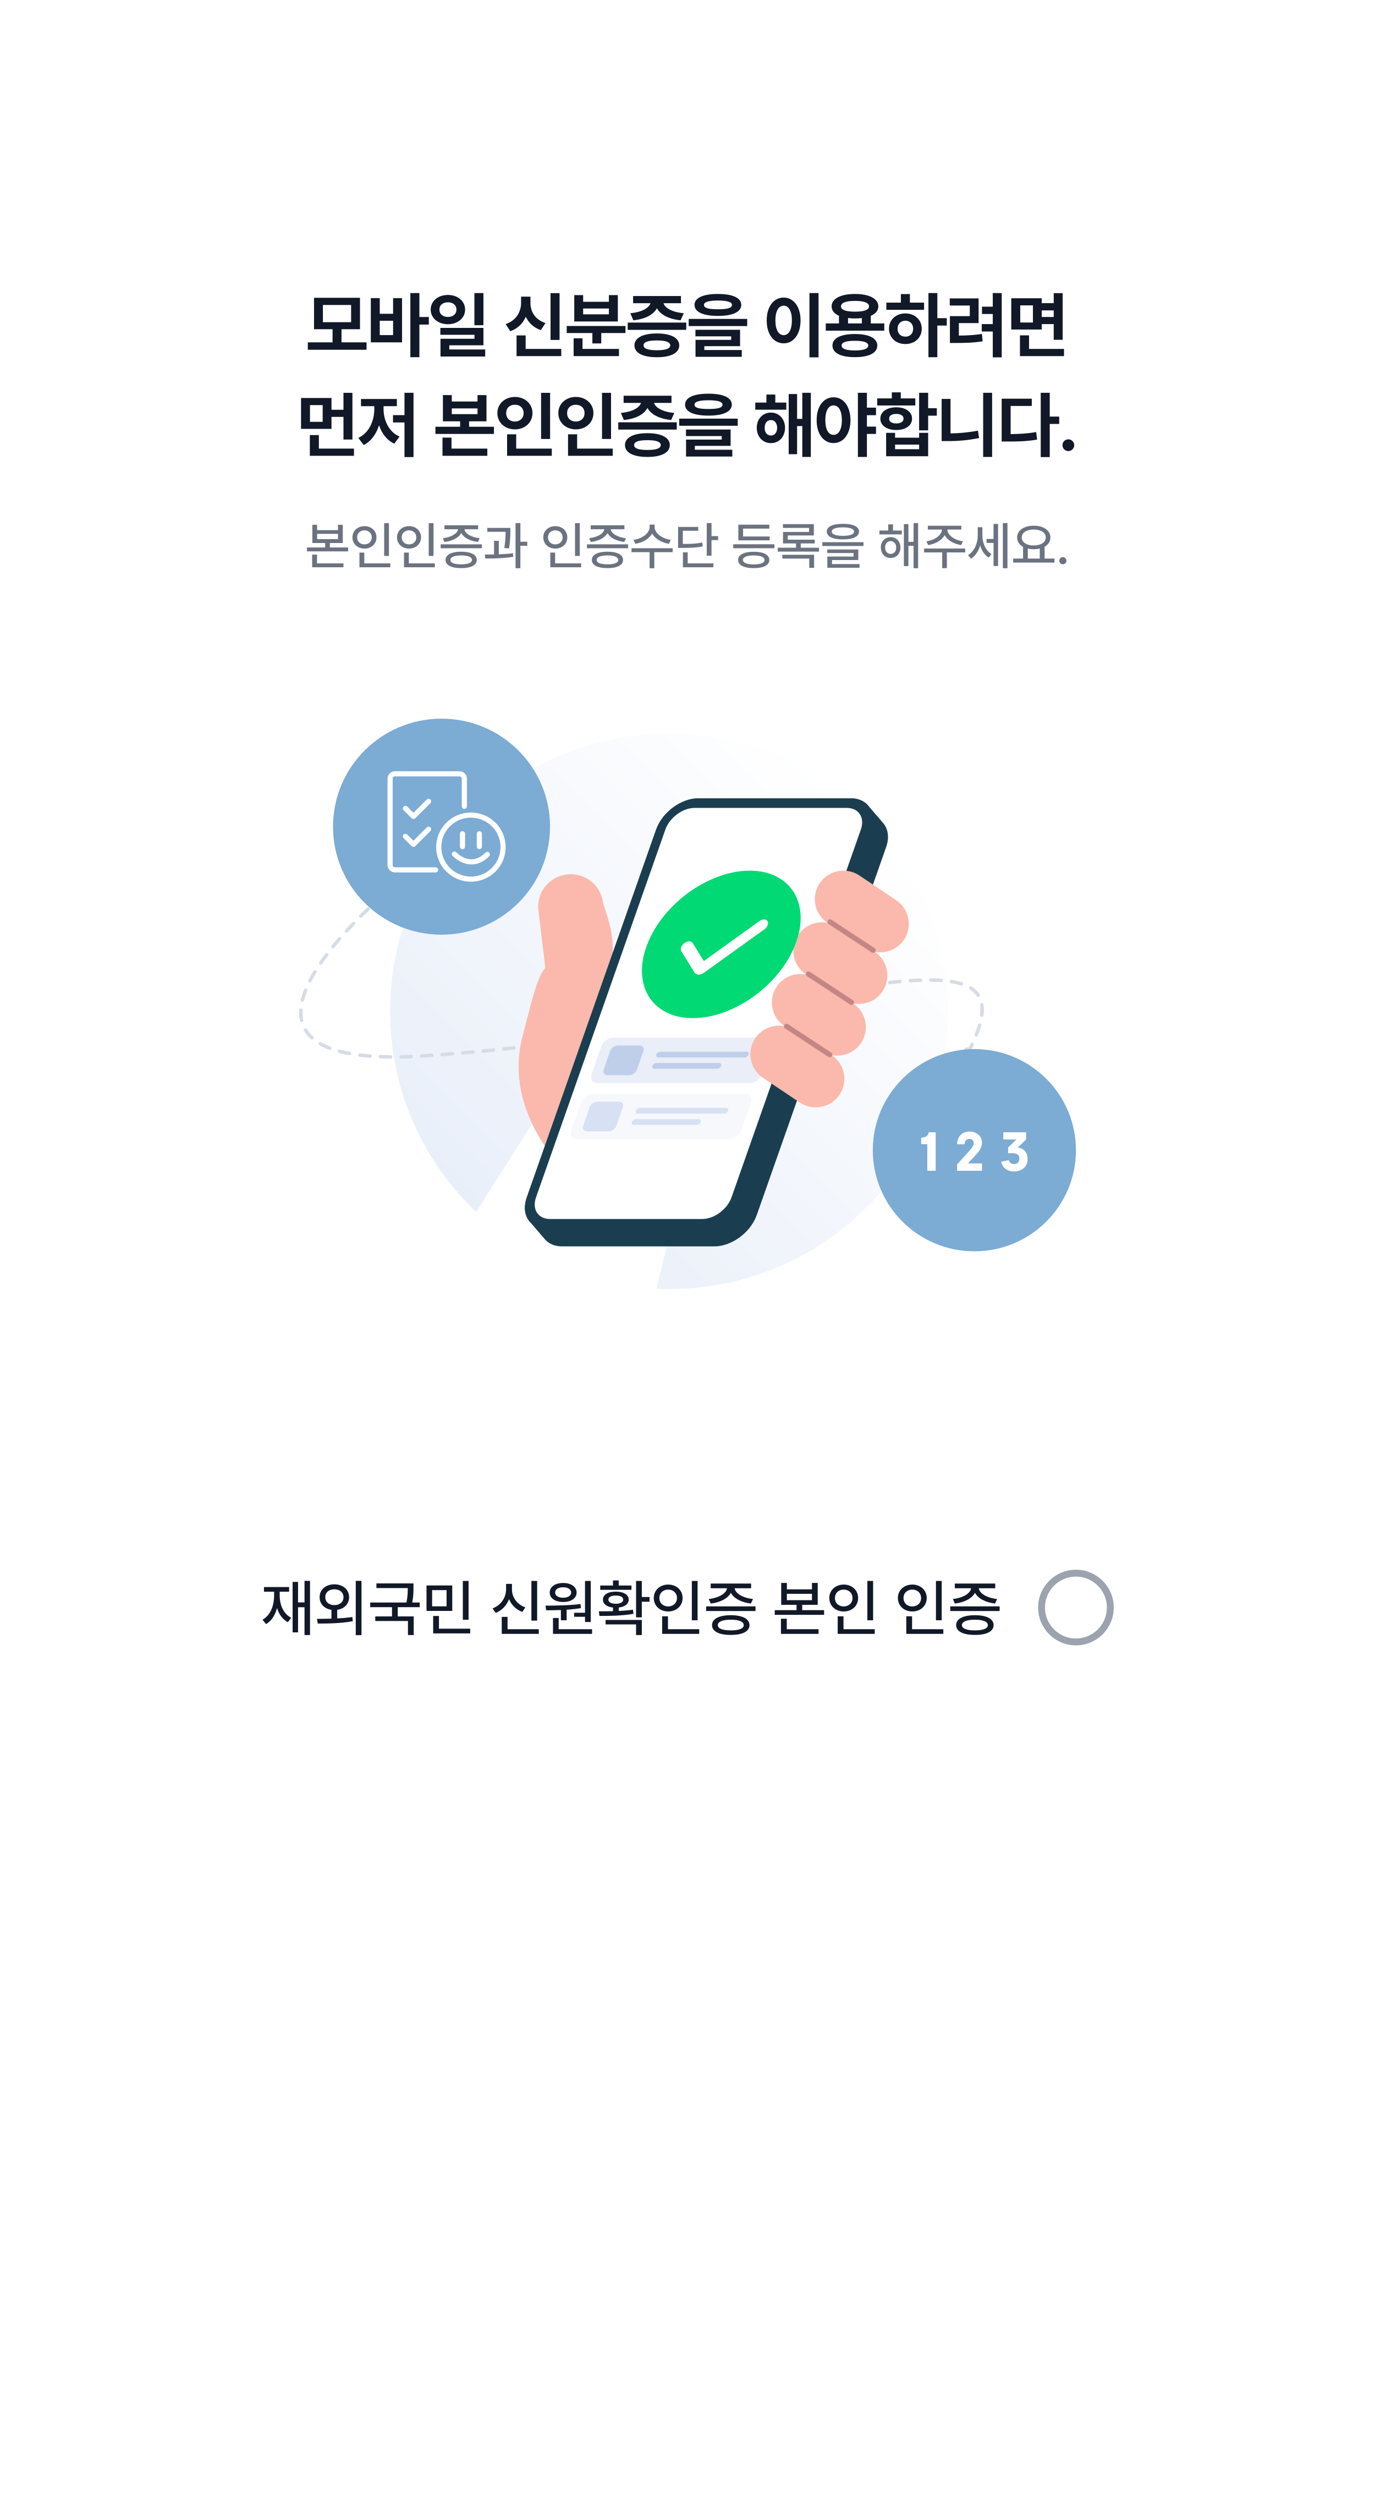 <svg width="400" height="727" viewBox="0 0 400 727" fill="none" xmlns="http://www.w3.org/2000/svg">
<rect width="400" height="727" fill="white"/>
<path d="M106.63 99.56V101.713H89.547V99.56H96.746V95.745H91.352V86.599H104.723V95.745H99.35V99.56H106.63ZM93.936 88.69V93.694H102.139V88.69H93.936ZM122.001 85.225V92.197H124.749V94.392H122.001V103.887H119.376V85.225H122.001ZM110.476 86.701V91.254H114.352V86.701H116.956V99.56H107.872V86.701H110.476ZM110.476 97.447H114.352V93.284H110.476V97.447ZM130.318 85.778C133.148 85.778 135.301 87.542 135.301 90.044C135.301 92.505 133.148 94.289 130.318 94.289C127.426 94.289 125.293 92.505 125.293 90.044C125.293 87.542 127.426 85.778 130.318 85.778ZM130.318 87.911C128.882 87.911 127.816 88.69 127.836 90.044C127.816 91.377 128.882 92.177 130.318 92.177C131.733 92.177 132.779 91.377 132.779 90.044C132.779 88.69 131.733 87.911 130.318 87.911ZM140.633 85.225V94.576H138.008V85.225H140.633ZM140.633 95.356V100.421H130.707V101.631H141.146V103.682H128.144V98.514H138.029V97.365H128.103V95.356H140.633ZM162.782 85.245V98.862H160.157V85.245H162.782ZM163.275 101.467V103.559H150.273V97.55H152.918V101.467H163.275ZM154.313 88.075C154.292 90.536 155.605 92.956 158.681 93.94L157.348 95.991C155.246 95.294 153.79 93.899 152.959 92.115C152.129 94.033 150.632 95.571 148.447 96.319L147.094 94.248C150.232 93.202 151.585 90.598 151.585 88.075V86.27H154.313V88.075ZM181.947 94.802V96.853H174.913V99.867H172.329V96.853H164.864V94.802H181.947ZM180.061 101.467V103.559H166.874V98.391H169.458V101.467H180.061ZM169.643 85.819V87.768H177.128V85.819H179.733V93.489H167.059V85.819H169.643ZM169.643 91.418H177.128V89.716H169.643V91.418ZM199.636 93.817V95.93H182.614V93.817H199.636ZM191.105 96.976C195.145 96.976 197.585 98.247 197.606 100.441C197.585 102.656 195.145 103.887 191.105 103.887C187.023 103.887 184.563 102.656 184.563 100.441C184.563 98.247 187.023 96.976 191.105 96.976ZM191.105 99.006C188.521 99.006 187.208 99.457 187.229 100.441C187.208 101.405 188.521 101.856 191.105 101.856C193.627 101.856 194.96 101.405 194.981 100.441C194.96 99.457 193.627 99.006 191.105 99.006ZM198.098 86.086V88.178H193.012C193.432 89.48 195.329 90.772 198.918 91.09L197.995 93.141C194.478 92.802 192.099 91.469 191.105 89.654C190.12 91.469 187.782 92.802 184.234 93.141L183.373 91.09C186.88 90.772 188.797 89.49 189.238 88.178H184.173V86.086H198.098ZM208.854 85.491C213.141 85.491 215.622 86.619 215.643 88.67C215.622 90.741 213.141 91.869 208.854 91.869C204.548 91.869 202.046 90.741 202.046 88.67C202.046 86.619 204.548 85.491 208.854 85.491ZM208.854 87.398C206.106 87.398 204.773 87.85 204.794 88.67C204.773 89.593 206.106 89.941 208.854 89.941C211.623 89.941 212.936 89.593 212.936 88.67C212.936 87.85 211.623 87.398 208.854 87.398ZM217.365 92.751V94.822H200.344V92.751H217.365ZM215.294 95.909V100.667H204.896V101.795H215.786V103.764H202.333V98.842H212.71V97.816H202.312V95.909H215.294ZM238.12 85.225V103.928H235.474V85.225H238.12ZM227.989 86.537C230.799 86.537 232.89 89.121 232.89 93.182C232.89 97.283 230.799 99.847 227.989 99.847C225.118 99.847 223.026 97.283 223.047 93.182C223.026 89.121 225.118 86.537 227.989 86.537ZM227.989 88.895C226.533 88.895 225.569 90.413 225.569 93.182C225.569 95.971 226.533 97.468 227.989 97.468C229.404 97.468 230.368 95.971 230.368 93.182C230.368 90.413 229.404 88.895 227.989 88.895ZM257.244 94.064V96.155H240.222V94.064H244.057V91.828C242.694 91.223 241.925 90.3 241.925 89.101C241.925 86.845 244.57 85.491 248.733 85.491C252.855 85.491 255.501 86.845 255.521 89.101C255.511 90.311 254.711 91.254 253.327 91.849V94.064H257.244ZM248.713 97.14C252.753 97.14 255.193 98.329 255.214 100.482C255.193 102.677 252.753 103.866 248.713 103.866C244.611 103.866 242.171 102.677 242.171 100.482C242.171 98.329 244.611 97.14 248.713 97.14ZM248.713 99.108C246.129 99.108 244.816 99.56 244.837 100.482C244.816 101.446 246.129 101.918 248.713 101.918C251.235 101.918 252.568 101.446 252.589 100.482C252.568 99.56 251.235 99.108 248.713 99.108ZM248.733 87.501C246.088 87.501 244.632 88.055 244.652 89.101C244.632 90.126 246.088 90.639 248.733 90.639C251.338 90.639 252.814 90.126 252.814 89.101C252.814 88.055 251.338 87.501 248.733 87.501ZM246.703 94.064H250.722V92.505C250.107 92.577 249.441 92.607 248.733 92.607C248.005 92.607 247.328 92.577 246.703 92.484V94.064ZM272.676 85.225V92.525H275.424V94.679H272.676V103.887H270.092V85.225H272.676ZM268.821 88.014V90.106H257.849V88.014H262.074V85.512H264.699V88.014H268.821ZM263.386 91.151C266.114 91.151 268.144 92.997 268.144 95.602C268.144 98.206 266.114 100.052 263.386 100.052C260.638 100.052 258.608 98.206 258.608 95.602C258.608 92.997 260.638 91.151 263.386 91.151ZM263.386 93.264C262.074 93.284 261.11 94.166 261.11 95.602C261.11 97.058 262.074 97.919 263.386 97.898C264.699 97.919 265.642 97.058 265.642 95.602C265.642 94.166 264.699 93.284 263.386 93.264ZM291.411 85.225V103.928H288.806V96.401H285.607V94.248H288.806V91.315H285.669V89.183H288.806V85.225H291.411ZM284.684 86.783V93.961H278.942V97.591C281.249 97.581 283.3 97.468 285.648 97.119L285.853 99.252C283.064 99.703 280.685 99.744 277.814 99.744H276.337V91.931H282.121V88.855H276.296V86.783H284.684ZM303.049 86.742V88.157H306.536V85.245H309.14V98.821H306.536V94.248H303.049V95.827H294.19V86.742H303.049ZM296.794 88.814V93.797H300.486V88.814H296.794ZM309.53 101.467V103.559H296.712V97.529H299.358V101.467H309.53ZM303.049 92.177H306.536V90.269H303.049V92.177ZM96.433 115.742V119.167H99.919V114.245H102.523V127.821H99.919V121.238H96.433V124.725H87.573V115.742H96.433ZM90.178 117.813V122.674H93.869V117.813H90.178ZM102.975 130.467V132.559H90.137V126.529H92.762V130.467H102.975ZM120.294 114.225V132.928H117.669V122.858H114.326V120.726H117.669V114.225H120.294ZM111.578 118.9C111.578 122.182 113.075 125.606 116.233 126.96L114.695 129.031C112.532 128.016 111.065 126.058 110.266 123.679C109.456 126.222 107.969 128.344 105.795 129.421L104.236 127.35C107.374 125.914 108.892 122.366 108.892 118.9V118.121H105.016V116.029H115.454V118.121H111.578V118.9ZM131.43 114.901V116.768H138.916V114.901H141.52V122.53H136.475V124.109H143.694V126.201H126.673V124.109H133.85V122.53H128.847V114.901H131.43ZM131.43 120.438H138.916V118.777H131.43V120.438ZM141.766 130.467V132.559H128.723V127.268H131.348V130.467H141.766ZM160.029 114.245V127.657H157.404V114.245H160.029ZM160.521 130.467V132.559H147.519V126.304H150.165V130.467H160.521ZM149.796 115.435C152.667 115.435 154.902 117.403 154.902 120.131C154.902 122.92 152.667 124.868 149.796 124.868C146.925 124.868 144.689 122.92 144.689 120.131C144.689 117.403 146.925 115.435 149.796 115.435ZM149.796 117.711C148.34 117.69 147.232 118.613 147.253 120.131C147.232 121.689 148.34 122.592 149.796 122.592C151.211 122.592 152.318 121.689 152.318 120.131C152.318 118.613 151.211 117.69 149.796 117.711ZM177.758 114.245V127.657H175.133V114.245H177.758ZM178.251 130.467V132.559H165.249V126.304H167.894V130.467H178.251ZM167.525 115.435C170.396 115.435 172.632 117.403 172.632 120.131C172.632 122.92 170.396 124.868 167.525 124.868C164.654 124.868 162.419 122.92 162.419 120.131C162.419 117.403 164.654 115.435 167.525 115.435ZM167.525 117.711C166.069 117.69 164.962 118.613 164.982 120.131C164.962 121.689 166.069 122.592 167.525 122.592C168.94 122.592 170.048 121.689 170.048 120.131C170.048 118.613 168.94 117.69 167.525 117.711ZM196.882 122.817V124.93H179.861V122.817H196.882ZM188.351 125.976C192.391 125.976 194.832 127.247 194.852 129.441C194.832 131.656 192.391 132.887 188.351 132.887C184.27 132.887 181.809 131.656 181.809 129.441C181.809 127.247 184.27 125.976 188.351 125.976ZM188.351 128.006C185.767 128.006 184.455 128.457 184.475 129.441C184.455 130.405 185.767 130.856 188.351 130.856C190.874 130.856 192.207 130.405 192.227 129.441C192.207 128.457 190.874 128.006 188.351 128.006ZM195.344 115.086V117.178H190.258C190.679 118.48 192.576 119.772 196.165 120.09L195.242 122.141C191.725 121.802 189.346 120.469 188.351 118.654C187.367 120.469 185.029 121.802 181.481 122.141L180.62 120.09C184.127 119.772 186.044 118.49 186.485 117.178H181.42V115.086H195.344ZM206.101 114.491C210.387 114.491 212.869 115.619 212.889 117.67C212.869 119.741 210.387 120.869 206.101 120.869C201.794 120.869 199.292 119.741 199.292 117.67C199.292 115.619 201.794 114.491 206.101 114.491ZM206.101 116.398C203.353 116.398 202.02 116.85 202.041 117.67C202.02 118.593 203.353 118.941 206.101 118.941C208.87 118.941 210.182 118.593 210.182 117.67C210.182 116.85 208.87 116.398 206.101 116.398ZM214.612 121.751V123.822H197.59V121.751H214.612ZM212.541 124.909V129.667H202.143V130.795H213.033V132.764H199.58V127.842H209.957V126.816H199.559V124.909H212.541ZM228.743 117.075V119.146H219.719V117.075H222.959V114.737H225.543V117.075H228.743ZM224.272 119.987C226.651 119.987 228.353 121.833 228.373 124.417C228.353 127.021 226.651 128.867 224.272 128.867C221.893 128.867 220.15 127.021 220.15 124.417C220.15 121.833 221.893 119.987 224.272 119.987ZM224.272 122.161C223.185 122.161 222.447 123.002 222.447 124.417C222.447 125.832 223.185 126.652 224.272 126.652C225.318 126.652 226.056 125.832 226.077 124.417C226.056 123.002 225.318 122.161 224.272 122.161ZM235.879 114.225V132.887H233.398V123.904H231.88V132.087H229.44V114.594H231.88V121.812H233.398V114.225H235.879ZM242.493 115.537C245.344 115.537 247.395 118.121 247.415 122.182C247.395 126.283 245.344 128.847 242.493 128.847C239.643 128.847 237.551 126.283 237.572 122.182C237.551 118.121 239.643 115.537 242.493 115.537ZM242.493 117.896C241.058 117.896 240.094 119.413 240.094 122.182C240.094 124.971 241.058 126.468 242.493 126.468C243.949 126.468 244.893 124.971 244.913 122.182C244.893 119.413 243.949 117.896 242.493 117.896ZM254.839 118.552V120.746H252.194V124.068H254.839V126.201H252.194V132.887H249.569V114.225H252.194V118.552H254.839ZM270.005 114.225V118.716H272.528V120.89H270.005V125.155H267.38V114.225H270.005ZM260.387 125.873V127.288H267.38V125.873H270.005V132.682H257.782V125.873H260.387ZM260.387 130.631H267.38V129.298H260.387V130.631ZM266.273 115.865V117.916H255.198V115.865H259.444V114.102H262.048V115.865H266.273ZM260.736 118.449C263.443 118.449 265.329 119.762 265.329 121.751C265.329 123.74 263.443 125.053 260.736 125.053C257.987 125.053 256.101 123.74 256.101 121.751C256.101 119.762 257.987 118.449 260.736 118.449ZM260.736 120.377C259.485 120.356 258.644 120.869 258.664 121.751C258.644 122.653 259.485 123.146 260.736 123.146C261.987 123.146 262.848 122.653 262.848 121.751C262.848 120.869 261.987 120.356 260.736 120.377ZM288.616 114.225V132.887H286.012V114.225H288.616ZM276.517 116.009V126.037C279.039 126.006 281.746 125.771 284.494 125.237L284.822 127.391C281.541 128.067 278.465 128.293 275.573 128.272H273.933V116.009H276.517ZM305.382 114.225V121.156H308.13V123.289H305.382V132.928H302.757V114.225H305.382ZM300.152 115.947V118.06H294V126.242C296.707 126.211 298.942 126.088 301.424 125.647L301.711 127.842C298.819 128.334 296.276 128.416 292.975 128.396H291.396V115.947H300.152ZM310.807 131.185C309.843 131.185 309.063 130.405 309.084 129.462C309.063 128.519 309.843 127.76 310.807 127.76C311.709 127.76 312.509 128.519 312.509 129.462C312.509 130.405 311.709 131.185 310.807 131.185Z" fill="#111827"/>
<path d="M92.246 152.618V154.171H98.325V152.618H99.717V157.921H95.967V159.21H101.27V160.353H89.302V159.21H94.59V157.921H90.869V152.618H92.246ZM92.246 156.793H98.325V155.255H92.246V156.793ZM99.922 163.839V164.967H90.811V161.29H92.217V163.839H99.922ZM113.149 152.135V161.671H111.758V152.135H113.149ZM113.545 163.839V164.967H104.565V160.704H105.972V163.839H113.545ZM106.03 153.014C108.008 153.014 109.517 154.361 109.517 156.266C109.517 158.199 108.008 159.532 106.03 159.532C104.053 159.532 102.529 158.199 102.529 156.266C102.529 154.361 104.053 153.014 106.03 153.014ZM106.03 154.229C104.8 154.229 103.892 155.064 103.892 156.266C103.892 157.496 104.8 158.316 106.03 158.316C107.231 158.316 108.154 157.496 108.154 156.266C108.154 155.064 107.231 154.229 106.03 154.229ZM126.113 152.135V161.671H124.722V152.135H126.113ZM126.509 163.839V164.967H117.529V160.704H118.936V163.839H126.509ZM118.994 153.014C120.972 153.014 122.48 154.361 122.48 156.266C122.48 158.199 120.972 159.532 118.994 159.532C117.017 159.532 115.493 158.199 115.493 156.266C115.493 154.361 117.017 153.014 118.994 153.014ZM118.994 154.229C117.764 154.229 116.855 155.064 116.855 156.266C116.855 157.496 117.764 158.316 118.994 158.316C120.195 158.316 121.118 157.496 121.118 156.266C121.118 155.064 120.195 154.229 118.994 154.229ZM140.161 158.302V159.43H128.193V158.302H140.161ZM134.17 160.44C136.997 160.44 138.696 161.319 138.696 162.843C138.696 164.366 136.997 165.23 134.17 165.216C131.328 165.23 129.614 164.366 129.614 162.843C129.614 161.319 131.328 160.44 134.17 160.44ZM134.17 161.524C132.163 161.539 131.021 161.993 131.021 162.843C131.021 163.678 132.163 164.117 134.17 164.117C136.147 164.117 137.305 163.678 137.305 162.843C137.305 161.993 136.147 161.539 134.17 161.524ZM139.092 152.765V153.907H135.107C135.261 155.182 137.122 156.266 139.546 156.515L139.048 157.613C136.777 157.35 134.895 156.39 134.185 155.006C133.452 156.39 131.577 157.35 129.307 157.613L128.823 156.515C131.204 156.266 133.079 155.189 133.247 153.907H129.292V152.765H139.092ZM148.467 153.526V154.332C148.467 155.431 148.467 157.13 148.086 159.474L146.709 159.371C147.039 157.269 147.075 155.753 147.09 154.654H141.758V153.526H148.467ZM145.098 157.276V161.202C146.497 161.158 147.917 161.063 149.229 160.895L149.302 161.935C146.562 162.374 143.516 162.433 141.187 162.418L141.025 161.29C141.846 161.283 142.761 161.275 143.721 161.246V157.276H145.098ZM151.382 152.12V157.54H153.389V158.727H151.382V165.245H149.976V152.12H151.382ZM168.667 152.135V161.671H167.275V152.135H168.667ZM169.062 163.839V164.967H160.083V160.704H161.489V163.839H169.062ZM161.548 153.014C163.525 153.014 165.034 154.361 165.034 156.266C165.034 158.199 163.525 159.532 161.548 159.532C159.57 159.532 158.047 158.199 158.047 156.266C158.047 154.361 159.57 153.014 161.548 153.014ZM161.548 154.229C160.317 154.229 159.409 155.064 159.409 156.266C159.409 157.496 160.317 158.316 161.548 158.316C162.749 158.316 163.672 157.496 163.672 156.266C163.672 155.064 162.749 154.229 161.548 154.229ZM182.715 158.302V159.43H170.747V158.302H182.715ZM176.724 160.44C179.551 160.44 181.25 161.319 181.25 162.843C181.25 164.366 179.551 165.23 176.724 165.216C173.882 165.23 172.168 164.366 172.168 162.843C172.168 161.319 173.882 160.44 176.724 160.44ZM176.724 161.524C174.717 161.539 173.574 161.993 173.574 162.843C173.574 163.678 174.717 164.117 176.724 164.117C178.701 164.117 179.858 163.678 179.858 162.843C179.858 161.993 178.701 161.539 176.724 161.524ZM181.646 152.765V153.907H177.661C177.815 155.182 179.675 156.266 182.1 156.515L181.602 157.613C179.331 157.35 177.449 156.39 176.738 155.006C176.006 156.39 174.131 157.35 171.86 157.613L171.377 156.515C173.757 156.266 175.632 155.189 175.801 153.907H171.846V152.765H181.646ZM190.435 153.277C190.42 155.021 192.559 156.661 195.137 156.998L194.595 158.141C192.449 157.796 190.559 156.683 189.717 155.138C188.853 156.69 186.97 157.796 184.839 158.141L184.282 156.998C186.86 156.661 188.97 155.035 188.984 153.277V152.56H190.435V153.277ZM195.679 159.43V160.572H190.347V165.245H188.984V160.572H183.711V159.43H195.679ZM206.987 152.105V155.914H208.906V157.071H206.987V161.612H205.596V152.105H206.987ZM203.12 153.233V154.361H198.638V158.185C201.194 158.192 202.637 158.111 204.277 157.774L204.438 158.902C202.666 159.254 201.113 159.342 198.301 159.342H197.261V153.233H203.12ZM207.544 163.839V164.967H198.667V160.631H200.059V163.839H207.544ZM225.283 158.287V159.43H213.301V158.287H225.283ZM223.892 156.017V157.145H214.795V152.589H223.804V153.731H216.172V156.017H223.892ZM219.277 160.455C222.104 160.455 223.804 161.319 223.804 162.843C223.804 164.366 222.104 165.23 219.277 165.216C216.436 165.23 214.722 164.366 214.722 162.843C214.722 161.319 216.436 160.455 219.277 160.455ZM219.277 161.524C217.271 161.539 216.128 162.008 216.128 162.843C216.128 163.678 217.271 164.146 219.277 164.146C221.255 164.146 222.412 163.678 222.412 162.843C222.412 162.008 221.255 161.539 219.277 161.524ZM238.262 159.283V160.411H226.25V159.283H231.567V158.038H227.788V154.698H235.361V153.526H227.759V152.428H236.753V155.724H229.165V156.954H237.017V158.038H232.944V159.283H238.262ZM236.826 161.334V165.143H235.42V162.447H227.598V161.334H236.826ZM245.205 152.34C248.164 152.34 249.893 153.131 249.893 154.596C249.893 156.061 248.164 156.866 245.205 156.866C242.246 156.866 240.518 156.061 240.518 154.596C240.518 153.131 242.246 152.34 245.205 152.34ZM245.205 153.365C243.11 153.365 241.953 153.819 241.968 154.596C241.953 155.401 243.11 155.826 245.205 155.826C247.3 155.826 248.457 155.401 248.457 154.596C248.457 153.819 247.3 153.365 245.205 153.365ZM251.196 157.672V158.785H239.229V157.672H251.196ZM249.688 159.796V162.872H242.041V164.044H250.054V165.113H240.679V161.861H248.311V160.836H240.664V159.796H249.688ZM262.344 154.288V155.416H255.825V154.288H258.403V152.501H259.78V154.288H262.344ZM259.092 156.207C260.762 156.207 261.934 157.452 261.948 159.225C261.934 161.012 260.762 162.271 259.092 162.271C257.451 162.271 256.235 161.012 256.25 159.225C256.235 157.452 257.451 156.207 259.092 156.207ZM259.092 157.364C258.14 157.364 257.48 158.141 257.48 159.225C257.48 160.338 258.14 161.085 259.092 161.085C260.029 161.085 260.718 160.338 260.718 159.225C260.718 158.141 260.029 157.364 259.092 157.364ZM267.09 152.12V165.245H265.771V158.727H264.263V164.63H262.944V152.413H264.263V157.584H265.771V152.12H267.09ZM280.786 159.518V160.646H275.454V165.23H274.092V160.646H268.818V159.518H280.786ZM279.658 152.896V154.01H275.601C275.623 155.636 277.644 157.086 280.127 157.423L279.614 158.521C277.461 158.185 275.601 157.123 274.81 155.621C273.997 157.123 272.144 158.185 270.02 158.521L269.492 157.423C271.946 157.086 273.967 155.636 274.019 154.01H269.932V152.896H279.658ZM285.781 155.709C285.781 157.804 286.66 160.045 288.418 161.114L287.642 162.184C286.411 161.444 285.576 160.133 285.137 158.609C284.646 160.279 283.745 161.7 282.471 162.477L281.606 161.437C283.467 160.323 284.434 158.009 284.434 155.768V153.321H285.781V155.709ZM293.076 152.12V165.245H291.743V152.12H293.076ZM290.352 152.369V164.601H289.033V157.892H286.997V156.734H289.033V152.369H290.352ZM306.758 162.447V163.604H294.746V162.447H297.617V159.02C296.541 158.426 295.889 157.481 295.889 156.31C295.889 154.244 297.91 152.882 300.723 152.882C303.55 152.882 305.571 154.244 305.571 156.31C305.571 157.467 304.941 158.397 303.887 158.99V162.447H306.758ZM300.723 153.995C298.657 153.995 297.236 154.889 297.236 156.31C297.236 157.716 298.657 158.639 300.723 158.639C302.773 158.639 304.224 157.716 304.224 156.31C304.224 154.889 302.773 153.995 300.723 153.995ZM298.994 162.447H302.48V159.518C301.946 159.657 301.353 159.723 300.723 159.723C300.107 159.723 299.521 159.657 298.994 159.532V162.447ZM309.204 164.103C308.633 164.103 308.149 163.634 308.164 163.062C308.149 162.491 308.633 162.022 309.204 162.022C309.761 162.022 310.244 162.491 310.244 163.062C310.244 163.634 309.761 164.103 309.204 164.103Z" fill="#6B7280"/>
<g clip-path="url(#clip0_904_6994)">
<path d="M194.632 374.873C239.453 374.873 275.788 338.713 275.788 294.108C275.788 249.503 239.453 213.344 194.632 213.344C149.811 213.344 113.477 249.503 113.477 294.108C113.477 338.713 149.811 374.873 194.632 374.873Z" fill="url(#paint0_linear_904_6994)"/>
<path d="M157.248 323.021L198.391 344.172L190.931 374.999C190.931 374.999 179.032 374.992 163.565 368.962C148.097 362.932 138.502 352.434 138.502 352.434L157.248 323.021Z" fill="white"/>
<path d="M110.835 260.975C110.835 260.975 110.368 261.369 109.566 262.086" stroke="#D5DCE5" stroke-width="3" stroke-linecap="round" stroke-linejoin="round"/>
<path d="M107.113 264.348C95.14 275.67 61.907 311.39 124.28 307.002C186.75 302.609 212.479 292.629 246.561 287.377C279.135 282.357 292.515 284.051 282.403 304.565" stroke="#D5DCE5" stroke-linecap="round" stroke-linejoin="round" stroke-dasharray="3 3"/>
<path d="M281.644 306.053C281.39 306.538 281.123 307.032 280.846 307.538" stroke="#D5DCE5" stroke-width="3" stroke-linecap="round" stroke-linejoin="round"/>
<path d="M223.834 336.099L216.225 337.369L199.13 339.931L184.805 342.113C175.826 343.406 165.93 343.022 160.778 336.409C153.531 327.137 148.47 314.727 152.056 301.215C154.221 293.044 156.342 283.391 158.653 281.57L156.63 264.772C156.004 259.597 159.712 254.924 164.912 254.301C170.088 253.679 174.761 257.345 175.41 262.449C175.532 263.409 178.276 269.567 178.276 276.035C178.276 279.411 176.327 288.398 176.327 288.398L205.29 282.96L212.899 281.691" fill="#FAB9AC"/>
<path d="M258.312 243.083C258.301 242.861 258.288 242.642 258.257 242.43C258.257 242.426 258.257 242.42 258.257 242.416C258.257 242.399 258.251 242.379 258.247 242.362C258.224 242.197 258.193 242.036 258.159 241.877C258.153 241.854 258.153 241.827 258.146 241.803C258.139 241.776 258.129 241.753 258.122 241.726C258.092 241.601 258.058 241.48 258.017 241.359C258.007 241.329 258 241.295 257.99 241.265C257.987 241.251 257.98 241.241 257.977 241.228C257.923 241.076 257.868 240.925 257.804 240.78C257.804 240.78 257.804 240.777 257.804 240.773C257.797 240.76 257.791 240.746 257.784 240.733C257.726 240.605 257.665 240.48 257.601 240.356C257.598 240.346 257.591 240.332 257.584 240.322C257.567 240.292 257.547 240.261 257.53 240.231C257.479 240.14 257.425 240.053 257.371 239.965C257.358 239.945 257.347 239.925 257.334 239.904C257.317 239.878 257.293 239.851 257.273 239.824C257.219 239.746 257.161 239.669 257.104 239.591C257.084 239.568 257.067 239.537 257.046 239.514C257.009 239.467 256.972 239.423 256.935 239.376C255.463 237.666 253.991 235.952 252.52 234.241C251.407 232.945 249.668 232.164 247.469 232.164H203.162C198.142 232.164 192.641 236.238 190.871 241.265L153.247 348.23C152.147 351.355 152.753 354.109 154.57 355.748C154.397 355.593 154.235 355.432 154.086 355.257C155.558 356.97 157.029 358.681 158.501 360.391C159.617 361.687 161.356 362.465 163.549 362.465H207.855C208.132 362.465 208.413 362.448 208.697 362.425C208.765 362.418 208.833 362.411 208.9 362.405C209.181 362.374 209.458 362.337 209.736 362.283C209.76 362.28 209.783 362.273 209.807 362.267C209.983 362.233 210.159 362.196 210.335 362.152C210.392 362.139 210.446 362.118 210.5 362.102C210.703 362.048 210.903 361.987 211.103 361.923C211.197 361.893 211.289 361.873 211.383 361.842C211.431 361.825 211.475 361.805 211.522 361.788C211.647 361.745 211.766 361.698 211.891 361.647C211.999 361.603 212.111 361.566 212.219 361.519C212.29 361.489 212.361 361.455 212.429 361.421C212.527 361.378 212.625 361.334 212.723 361.287C212.798 361.253 212.869 361.223 212.943 361.186C213.078 361.118 213.214 361.044 213.349 360.974C213.41 360.94 213.471 360.91 213.532 360.879C213.555 360.866 213.579 360.856 213.599 360.842C213.806 360.728 214.009 360.607 214.212 360.482C214.246 360.462 214.276 360.438 214.307 360.418C214.367 360.381 214.425 360.341 214.482 360.304C214.587 360.236 214.689 360.172 214.79 360.102C214.899 360.028 215 359.95 215.105 359.873C215.163 359.832 215.217 359.795 215.271 359.751C215.294 359.735 215.322 359.718 215.345 359.698C215.528 359.56 215.707 359.418 215.883 359.273C215.917 359.246 215.947 359.22 215.978 359.193C216.029 359.149 216.079 359.105 216.13 359.058C216.225 358.977 216.32 358.896 216.411 358.815C216.509 358.728 216.6 358.634 216.698 358.543C216.749 358.492 216.8 358.445 216.851 358.398C216.878 358.371 216.908 358.344 216.932 358.321C217.111 358.142 217.287 357.96 217.456 357.772C217.47 357.758 217.48 357.741 217.494 357.728C217.541 357.674 217.588 357.62 217.632 357.563C217.751 357.425 217.872 357.29 217.987 357.149C218.025 357.105 218.055 357.058 218.089 357.014C218.174 356.906 218.255 356.799 218.333 356.691C218.4 356.6 218.475 356.509 218.542 356.415C218.58 356.364 218.607 356.307 218.644 356.257C218.769 356.075 218.887 355.886 219.002 355.698C219.053 355.614 219.114 355.533 219.165 355.449C219.199 355.388 219.232 355.327 219.266 355.27C219.293 355.22 219.324 355.169 219.351 355.115C219.493 354.859 219.625 354.6 219.747 354.334C219.767 354.29 219.784 354.25 219.804 354.206C219.929 353.927 220.044 353.644 220.146 353.358L257.77 246.392C257.838 246.204 257.895 246.015 257.95 245.83C257.967 245.773 257.98 245.716 257.997 245.655C258.034 245.527 258.065 245.403 258.095 245.275C258.112 245.207 258.122 245.137 258.139 245.069C258.163 244.955 258.186 244.844 258.203 244.733C258.217 244.659 258.227 244.588 258.237 244.514C258.251 244.409 258.264 244.305 258.278 244.201C258.281 244.164 258.288 244.127 258.291 244.09C258.295 244.046 258.295 244.005 258.298 243.965C258.305 243.884 258.308 243.803 258.312 243.726C258.315 243.645 258.318 243.568 258.318 243.49C258.318 243.409 258.318 243.325 258.318 243.244C258.318 243.207 258.318 243.17 258.318 243.137C258.318 243.113 258.315 243.093 258.312 243.069V243.083Z" fill="#1A3E4F"/>
<path d="M247.468 232.168C252.489 232.168 255.124 236.242 253.355 241.269L215.73 348.234C213.961 353.261 208.46 357.335 203.439 357.335H159.136C154.116 357.335 151.48 353.261 153.246 348.234L190.871 241.269C192.637 236.242 198.141 232.168 203.162 232.168H247.468Z" fill="#1A3E4F"/>
<path d="M212.804 348.21L250.428 241.252C251.649 237.78 249.826 234.959 246.358 234.959H202.052C198.587 234.959 194.775 237.78 193.557 241.252L155.932 348.21C154.711 351.682 156.535 354.503 160.002 354.503H204.308C207.773 354.503 211.586 351.682 212.804 348.21Z" fill="white"/>
<path d="M222.64 301.768C224.125 301.768 224.94 302.879 224.467 304.249L221.598 312.505C221.121 313.875 219.534 314.983 218.049 314.983H173.902C172.42 314.983 171.604 313.871 172.078 312.505L174.947 304.249C175.424 302.879 177.011 301.768 178.493 301.768H222.64Z" fill="#EAEEF8"/>
<path d="M185.983 304.053C186.954 304.053 187.489 304.777 187.177 305.672L185.303 311.069C184.992 311.965 183.953 312.689 182.982 312.689H176.801C175.833 312.689 175.299 311.965 175.61 311.069L177.484 305.672C177.796 304.777 178.834 304.053 179.802 304.053H185.983Z" fill="#BFCFEA"/>
<path d="M216.586 307.536C217.094 307.536 217.635 307.155 217.797 306.691C217.96 306.223 217.682 305.846 217.175 305.846H192.133C191.625 305.846 191.084 306.226 190.921 306.691C190.759 307.159 191.036 307.536 191.544 307.536H216.586Z" fill="#BFCFEA"/>
<path d="M208.575 310.817C209.083 310.817 209.624 310.437 209.786 309.972C209.949 309.504 209.671 309.127 209.164 309.127H190.986C190.479 309.127 189.937 309.507 189.775 309.972C189.613 310.44 189.89 310.817 190.397 310.817H208.575Z" fill="#BFCFEA"/>
<path d="M216.671 318.096C218.156 318.096 218.972 319.207 218.498 320.577L215.629 328.833C215.152 330.203 213.565 331.311 212.08 331.311H167.933C166.451 331.311 165.636 330.2 166.109 328.833L168.978 320.577C169.455 319.207 171.042 318.096 172.524 318.096H216.671Z" fill="#F6F8FC"/>
<path d="M180.014 320.385C180.985 320.385 181.52 321.109 181.208 322.008L179.334 327.405C179.023 328.3 177.984 329.024 177.013 329.024H170.832C169.865 329.024 169.33 328.3 169.641 327.405L171.516 322.008C171.827 321.112 172.866 320.385 173.833 320.385H180.014Z" fill="#D7E1F3"/>
<path d="M210.617 323.866C211.125 323.866 211.666 323.485 211.829 323.021C211.991 322.553 211.714 322.176 211.206 322.176H186.164C185.656 322.176 185.115 322.556 184.953 323.021C184.79 323.489 185.068 323.866 185.575 323.866H210.617Z" fill="#D7E1F3"/>
<path d="M202.606 327.149C203.114 327.149 203.655 326.769 203.818 326.304C203.98 325.836 203.703 325.459 203.195 325.459H185.017C184.51 325.459 183.969 325.839 183.806 326.304C183.644 326.772 183.921 327.149 184.429 327.149H202.606Z" fill="#D7E1F3"/>
<path d="M240.704 268.364L251.398 275.542C255.208 278.098 260.394 277.095 262.962 273.303C265.53 269.512 264.522 264.351 260.712 261.795L250.018 254.617C246.208 252.062 241.022 253.065 238.454 256.856C235.886 260.647 236.895 265.809 240.704 268.364Z" fill="#FAB9AC"/>
<path d="M234.462 283.374L245.156 290.552C248.966 293.108 254.152 292.104 256.72 288.313C259.288 284.522 258.279 279.361 254.47 276.805L243.776 269.627C239.966 267.072 234.78 268.075 232.212 271.866C229.644 275.657 230.652 280.819 234.462 283.374Z" fill="#FAB9AC"/>
<path d="M228.21 298.407L238.904 305.585C242.714 308.141 247.9 307.137 250.468 303.346C253.036 299.555 252.028 294.394 248.218 291.838L237.524 284.66C233.714 282.105 228.528 283.108 225.96 286.899C223.392 290.69 224.4 295.852 228.21 298.407Z" fill="#FAB9AC"/>
<path d="M221.958 313.44L232.652 320.619C236.462 323.174 241.648 322.171 244.216 318.38C246.784 314.589 245.776 309.427 241.966 306.872L231.272 299.693C227.462 297.138 222.276 298.141 219.708 301.932C217.14 305.724 218.149 310.885 221.958 313.44Z" fill="#FAB9AC"/>
<path d="M228.832 298.48L241.373 306.733" stroke="#C48685" stroke-width="1.5" stroke-miterlimit="10" stroke-linecap="round"/>
<path d="M235.166 283.25L247.707 291.502" stroke="#C48685" stroke-width="1.5" stroke-miterlimit="10" stroke-linecap="round"/>
<path d="M241.463 268.107L254.004 276.356" stroke="#C48685" stroke-width="1.5" stroke-miterlimit="10" stroke-linecap="round"/>
<path d="M218.102 253.207C229.997 253.207 235.938 262.803 231.367 274.644C226.797 286.482 213.45 296.081 201.555 296.081C189.659 296.081 183.718 286.485 188.289 274.644C192.856 262.806 206.206 253.207 218.102 253.207Z" fill="white"/>
<path d="M204.746 279.486L201.501 274.244C201.308 273.931 200.973 273.772 200.503 273.766C200.03 273.759 199.566 273.917 199.113 274.244C198.659 274.57 198.341 274.968 198.162 275.432C197.983 275.897 197.993 276.294 198.196 276.621L202.029 282.812C202.283 283.22 202.682 283.425 203.227 283.425C203.771 283.425 204.33 283.22 204.898 282.812L222.359 270.261C222.792 269.948 223.106 269.557 223.296 269.082C223.485 268.611 223.478 268.21 223.275 267.884C223.072 267.557 222.737 267.392 222.271 267.392C221.804 267.392 221.34 267.557 220.887 267.884L204.749 279.486H204.746ZM201.562 296.078C198.582 296.078 196 295.516 193.811 294.391C191.626 293.267 189.934 291.738 188.74 289.809C187.546 287.88 186.886 285.61 186.761 283.004C186.635 280.398 187.146 277.611 188.29 274.648C189.433 271.682 191.074 268.897 193.212 266.288C195.351 263.679 197.759 261.409 200.442 259.48C203.125 257.551 205.994 256.022 209.049 254.898C212.104 253.773 215.122 253.211 218.099 253.211C221.076 253.211 223.661 253.773 225.85 254.898C228.036 256.022 229.727 257.551 230.921 259.48C232.116 261.409 232.775 263.679 232.901 266.284C233.026 268.89 232.515 271.678 231.371 274.641C230.228 277.607 228.587 280.392 226.449 283.001C224.311 285.61 221.902 287.88 219.219 289.809C216.536 291.738 213.667 293.267 210.612 294.391C207.557 295.516 204.539 296.078 201.562 296.078Z" fill="#00D974"/>
<path d="M283.455 363.899C299.773 363.899 313.001 350.735 313.001 334.497C313.001 318.258 299.773 305.094 283.455 305.094C267.138 305.094 253.91 318.258 253.91 334.497C253.91 350.735 267.138 363.899 283.455 363.899Z" fill="#7CABD4"/>
<path d="M269.76 340.476V332.752H267.977V330.85C269.245 330.8 269.952 330.389 270.169 329.281H272.195V340.476H269.76Z" fill="white"/>
<path d="M281.573 338.332H285.677V340.476H278.43V338.638L282.175 334.463C282.933 333.608 283.264 333.059 283.264 332.369C283.264 331.679 282.764 331.221 281.996 331.221C281.228 331.221 280.663 331.628 280.612 332.78H278.43C278.416 330.342 280.06 329.076 282.036 329.076C284.012 329.076 285.666 330.339 285.666 332.295C285.666 333.8 284.949 334.719 283.664 336.099L281.573 338.335V338.332Z" fill="white"/>
<path d="M296.08 333.725C297.762 333.903 298.929 335.193 298.929 336.802V337.146C298.929 339.418 297.119 340.681 295.015 340.681C293.052 340.681 291.537 339.57 291.27 337.833L293.438 337.371C293.617 338.062 294.22 338.533 295.015 338.533C295.86 338.533 296.541 337.998 296.541 337.014V336.924C296.541 335.954 295.861 335.378 294.693 335.378H293.269V333.695L295.668 331.385H291.882V329.277H298.503V331.385L296.077 333.722L296.08 333.725Z" fill="white"/>
<path d="M128.441 271.819C145.872 271.819 160.002 257.756 160.002 240.409C160.002 223.063 145.872 209 128.441 209C111.01 209 96.879 223.063 96.879 240.409C96.879 257.756 111.01 271.819 128.441 271.819Z" fill="#7CABD4"/>
<path d="M134.545 242.471V246.211" stroke="white" stroke-width="1.5" stroke-linecap="round" stroke-linejoin="round"/>
<path d="M139.443 242.471V246.211" stroke="white" stroke-width="1.5" stroke-linecap="round" stroke-linejoin="round"/>
<path d="M132.199 248.379C132.199 248.379 136.814 253.419 141.784 248.473" stroke="white" stroke-width="1.5" stroke-linecap="round" stroke-linejoin="round"/>
<path d="M136.993 255.668C142.161 255.668 146.351 251.499 146.351 246.356C146.351 241.212 142.161 237.043 136.993 237.043C131.824 237.043 127.635 241.212 127.635 246.356C127.635 251.499 131.824 255.668 136.993 255.668Z" stroke="white" stroke-width="1.5" stroke-linecap="round" stroke-linejoin="round"/>
<path d="M126.726 252.969H114.908C114.12 252.969 113.48 252.332 113.48 251.548V226.458C113.48 225.673 114.12 225.037 114.908 225.037H133.654C134.443 225.037 135.082 225.673 135.082 226.458V234.488" stroke="white" stroke-width="1.5" stroke-linecap="round" stroke-linejoin="round"/>
<path d="M117.939 235.107L120.274 237.43L124.682 233.043" stroke="white" stroke-width="1.5" stroke-linecap="round" stroke-linejoin="round"/>
<path d="M117.939 243.224L120.274 245.547L124.682 241.16" stroke="white" stroke-width="1.5" stroke-linecap="round" stroke-linejoin="round"/>
</g>
<path d="M90.186 459.744V475.494H88.586V467.408H86.705V474.721H85.123V460.043H86.705V466.002H88.586V459.744H90.186ZM81.361 463.91C81.361 466.74 82.434 469.307 84.719 470.484L83.734 471.768C82.188 470.933 81.15 469.465 80.588 467.637C80.052 469.711 79.006 471.363 77.406 472.312L76.369 471.047C78.672 469.746 79.744 467.039 79.744 463.91V462.891H76.791V461.537H84.103V462.891H81.361V463.91ZM97.269 460.746C99.766 460.746 101.541 462.275 101.559 464.49C101.541 466.45 100.152 467.874 98.096 468.164V470.66C99.581 470.59 101.093 470.467 102.508 470.256L102.631 471.469C99.062 472.137 95.248 472.154 92.436 472.154L92.225 470.783C93.464 470.783 94.905 470.783 96.426 470.73V468.164C94.387 467.865 92.963 466.441 92.981 464.49C92.963 462.275 94.791 460.746 97.269 460.746ZM97.269 462.188C95.74 462.188 94.615 463.084 94.633 464.49C94.615 465.879 95.74 466.811 97.269 466.793C98.799 466.811 99.924 465.879 99.924 464.49C99.924 463.084 98.799 462.188 97.269 462.188ZM105.162 459.744V475.529H103.492V459.744H105.162ZM120.279 460.482V461.66C120.279 462.82 120.279 464.209 119.928 466.037H122.107V467.391H115.709V470.08H120.35V475.494H118.68V471.416H109.17V470.08H114.039V467.391H107.693V466.037H118.24C118.609 464.279 118.627 462.961 118.627 461.836H109.504V460.482H120.279ZM131.564 461.08V468.48H124.076V461.08H131.564ZM125.711 462.434V467.145H129.912V462.434H125.711ZM136.311 459.762V471.047H134.641V459.762H136.311ZM136.785 473.648V475.02H126.01V469.957H127.697V473.648H136.785ZM156.262 459.762V471.293H154.592V459.762H156.262ZM156.736 473.807V475.16H145.961V470.203H147.648V473.807H156.736ZM148.932 462.188C148.914 464.49 150.391 466.6 152.816 467.443L151.955 468.779C150.136 468.103 148.791 466.767 148.088 465.053C147.394 466.881 146.031 468.349 144.186 469.061L143.289 467.742C145.768 466.828 147.227 464.561 147.227 462.188V460.623H148.932V462.188ZM171.854 459.762V471.697H170.184V470.186H167.02V469.008H170.184V459.762H171.854ZM172.24 473.807V475.16H160.867V470.537H162.52V473.807H172.24ZM158.688 466.951C161.605 466.934 165.525 466.898 168.883 466.477L168.988 467.672C167.644 467.892 166.229 468.041 164.84 468.129V471.205H163.17V468.217C161.641 468.287 160.173 468.296 158.898 468.287L158.688 466.951ZM163.838 460.359C166.141 460.359 167.74 461.467 167.74 463.137C167.74 464.807 166.141 465.879 163.838 465.879C161.5 465.879 159.918 464.807 159.918 463.137C159.918 461.467 161.5 460.359 163.838 460.359ZM163.838 461.607C162.432 461.59 161.482 462.188 161.5 463.137C161.482 464.068 162.432 464.648 163.838 464.648C165.191 464.648 166.141 464.068 166.158 463.137C166.141 462.188 165.191 461.59 163.838 461.607ZM186.707 459.762V464.438H188.957V465.809H186.707V470.361H185.037V459.762H186.707ZM174.209 468.604C175.431 468.604 176.846 468.604 178.322 468.551V467.496C176.529 467.312 175.387 466.468 175.404 465.193C175.387 463.752 176.881 462.855 179.148 462.873C181.398 462.855 182.893 463.752 182.893 465.193C182.893 466.459 181.768 467.303 179.992 467.496V468.498C181.398 468.428 182.822 468.313 184.141 468.129L184.281 469.324C180.889 469.922 177.162 469.939 174.385 469.939L174.209 468.604ZM186.707 471.1V475.494H185.037V472.4H176.178V471.1H186.707ZM183.701 461.098V462.346H174.613V461.098H178.322V459.621H179.992V461.098H183.701ZM179.148 464.016C177.795 463.998 176.986 464.438 176.986 465.193C176.986 465.932 177.795 466.406 179.148 466.406C180.484 466.406 181.293 465.932 181.293 465.193C181.293 464.438 180.484 463.998 179.148 464.016ZM202.932 459.762V471.205H201.262V459.762H202.932ZM203.406 473.807V475.16H192.631V470.045H194.318V473.807H203.406ZM194.389 460.816C196.762 460.816 198.572 462.434 198.572 464.719C198.572 467.039 196.762 468.639 194.389 468.639C192.016 468.639 190.188 467.039 190.188 464.719C190.188 462.434 192.016 460.816 194.389 460.816ZM194.389 462.275C192.912 462.275 191.822 463.277 191.822 464.719C191.822 466.195 192.912 467.18 194.389 467.18C195.83 467.18 196.938 466.195 196.938 464.719C196.938 463.277 195.83 462.275 194.389 462.275ZM219.789 467.162V468.516H205.428V467.162H219.789ZM212.6 469.729C215.992 469.729 218.031 470.783 218.031 472.611C218.031 474.439 215.992 475.477 212.6 475.459C209.189 475.477 207.133 474.439 207.133 472.611C207.133 470.783 209.189 469.729 212.6 469.729ZM212.6 471.029C210.191 471.047 208.82 471.592 208.82 472.611C208.82 473.613 210.191 474.141 212.6 474.141C214.973 474.141 216.361 473.613 216.361 472.611C216.361 471.592 214.973 471.047 212.6 471.029ZM218.506 460.518V461.889H213.725C213.909 463.418 216.142 464.719 219.051 465.018L218.453 466.336C215.729 466.02 213.47 464.868 212.617 463.207C211.738 464.868 209.488 466.02 206.764 466.336L206.184 465.018C209.04 464.719 211.29 463.427 211.492 461.889H206.746V460.518H218.506ZM228.912 460.342V462.205H236.207V460.342H237.877V466.705H233.377V468.252H239.74V469.623H225.379V468.252H231.725V466.705H227.26V460.342H228.912ZM228.912 465.352H236.207V463.506H228.912V465.352ZM238.123 473.807V475.16H227.189V470.748H228.877V473.807H238.123ZM253.996 459.762V471.205H252.326V459.762H253.996ZM254.471 473.807V475.16H243.695V470.045H245.383V473.807H254.471ZM245.453 460.816C247.826 460.816 249.637 462.434 249.637 464.719C249.637 467.039 247.826 468.639 245.453 468.639C243.08 468.639 241.252 467.039 241.252 464.719C241.252 462.434 243.08 460.816 245.453 460.816ZM245.453 462.275C243.977 462.275 242.887 463.277 242.887 464.719C242.887 466.195 243.977 467.18 245.453 467.18C246.895 467.18 248.002 466.195 248.002 464.719C248.002 463.277 246.895 462.275 245.453 462.275ZM273.947 459.762V471.205H272.277V459.762H273.947ZM274.422 473.807V475.16H263.646V470.045H265.334V473.807H274.422ZM265.404 460.816C267.777 460.816 269.588 462.434 269.588 464.719C269.588 467.039 267.777 468.639 265.404 468.639C263.031 468.639 261.203 467.039 261.203 464.719C261.203 462.434 263.031 460.816 265.404 460.816ZM265.404 462.275C263.928 462.275 262.838 463.277 262.838 464.719C262.838 466.195 263.928 467.18 265.404 467.18C266.846 467.18 267.953 466.195 267.953 464.719C267.953 463.277 266.846 462.275 265.404 462.275ZM290.805 467.162V468.516H276.443V467.162H290.805ZM283.615 469.729C287.008 469.729 289.047 470.783 289.047 472.611C289.047 474.439 287.008 475.477 283.615 475.459C280.205 475.477 278.148 474.439 278.148 472.611C278.148 470.783 280.205 469.729 283.615 469.729ZM283.615 471.029C281.207 471.047 279.836 471.592 279.836 472.611C279.836 473.613 281.207 474.141 283.615 474.141C285.988 474.141 287.377 473.613 287.377 472.611C287.377 471.592 285.988 471.047 283.615 471.029ZM289.521 460.518V461.889H284.74C284.925 463.418 287.157 464.719 290.066 465.018L289.469 466.336C286.744 466.02 284.485 464.868 283.633 463.207C282.754 464.868 280.504 466.02 277.779 466.336L277.199 465.018C280.056 464.719 282.306 463.427 282.508 461.889H277.762V460.518H289.521Z" fill="#111827"/>
<circle cx="313" cy="467.5" r="10" stroke="#9CA3AF" stroke-width="2"/>
<defs>
<linearGradient id="paint0_linear_904_6994" x1="137.25" y1="351.217" x2="251.463" y2="236.447" gradientUnits="userSpaceOnUse">
<stop stop-color="#E9EFF9"/>
<stop offset="1" stop-color="white"/>
</linearGradient>
<clipPath id="clip0_904_6994">
<rect width="226" height="166" fill="white" transform="translate(87 209)"/>
</clipPath>
</defs>
</svg>
